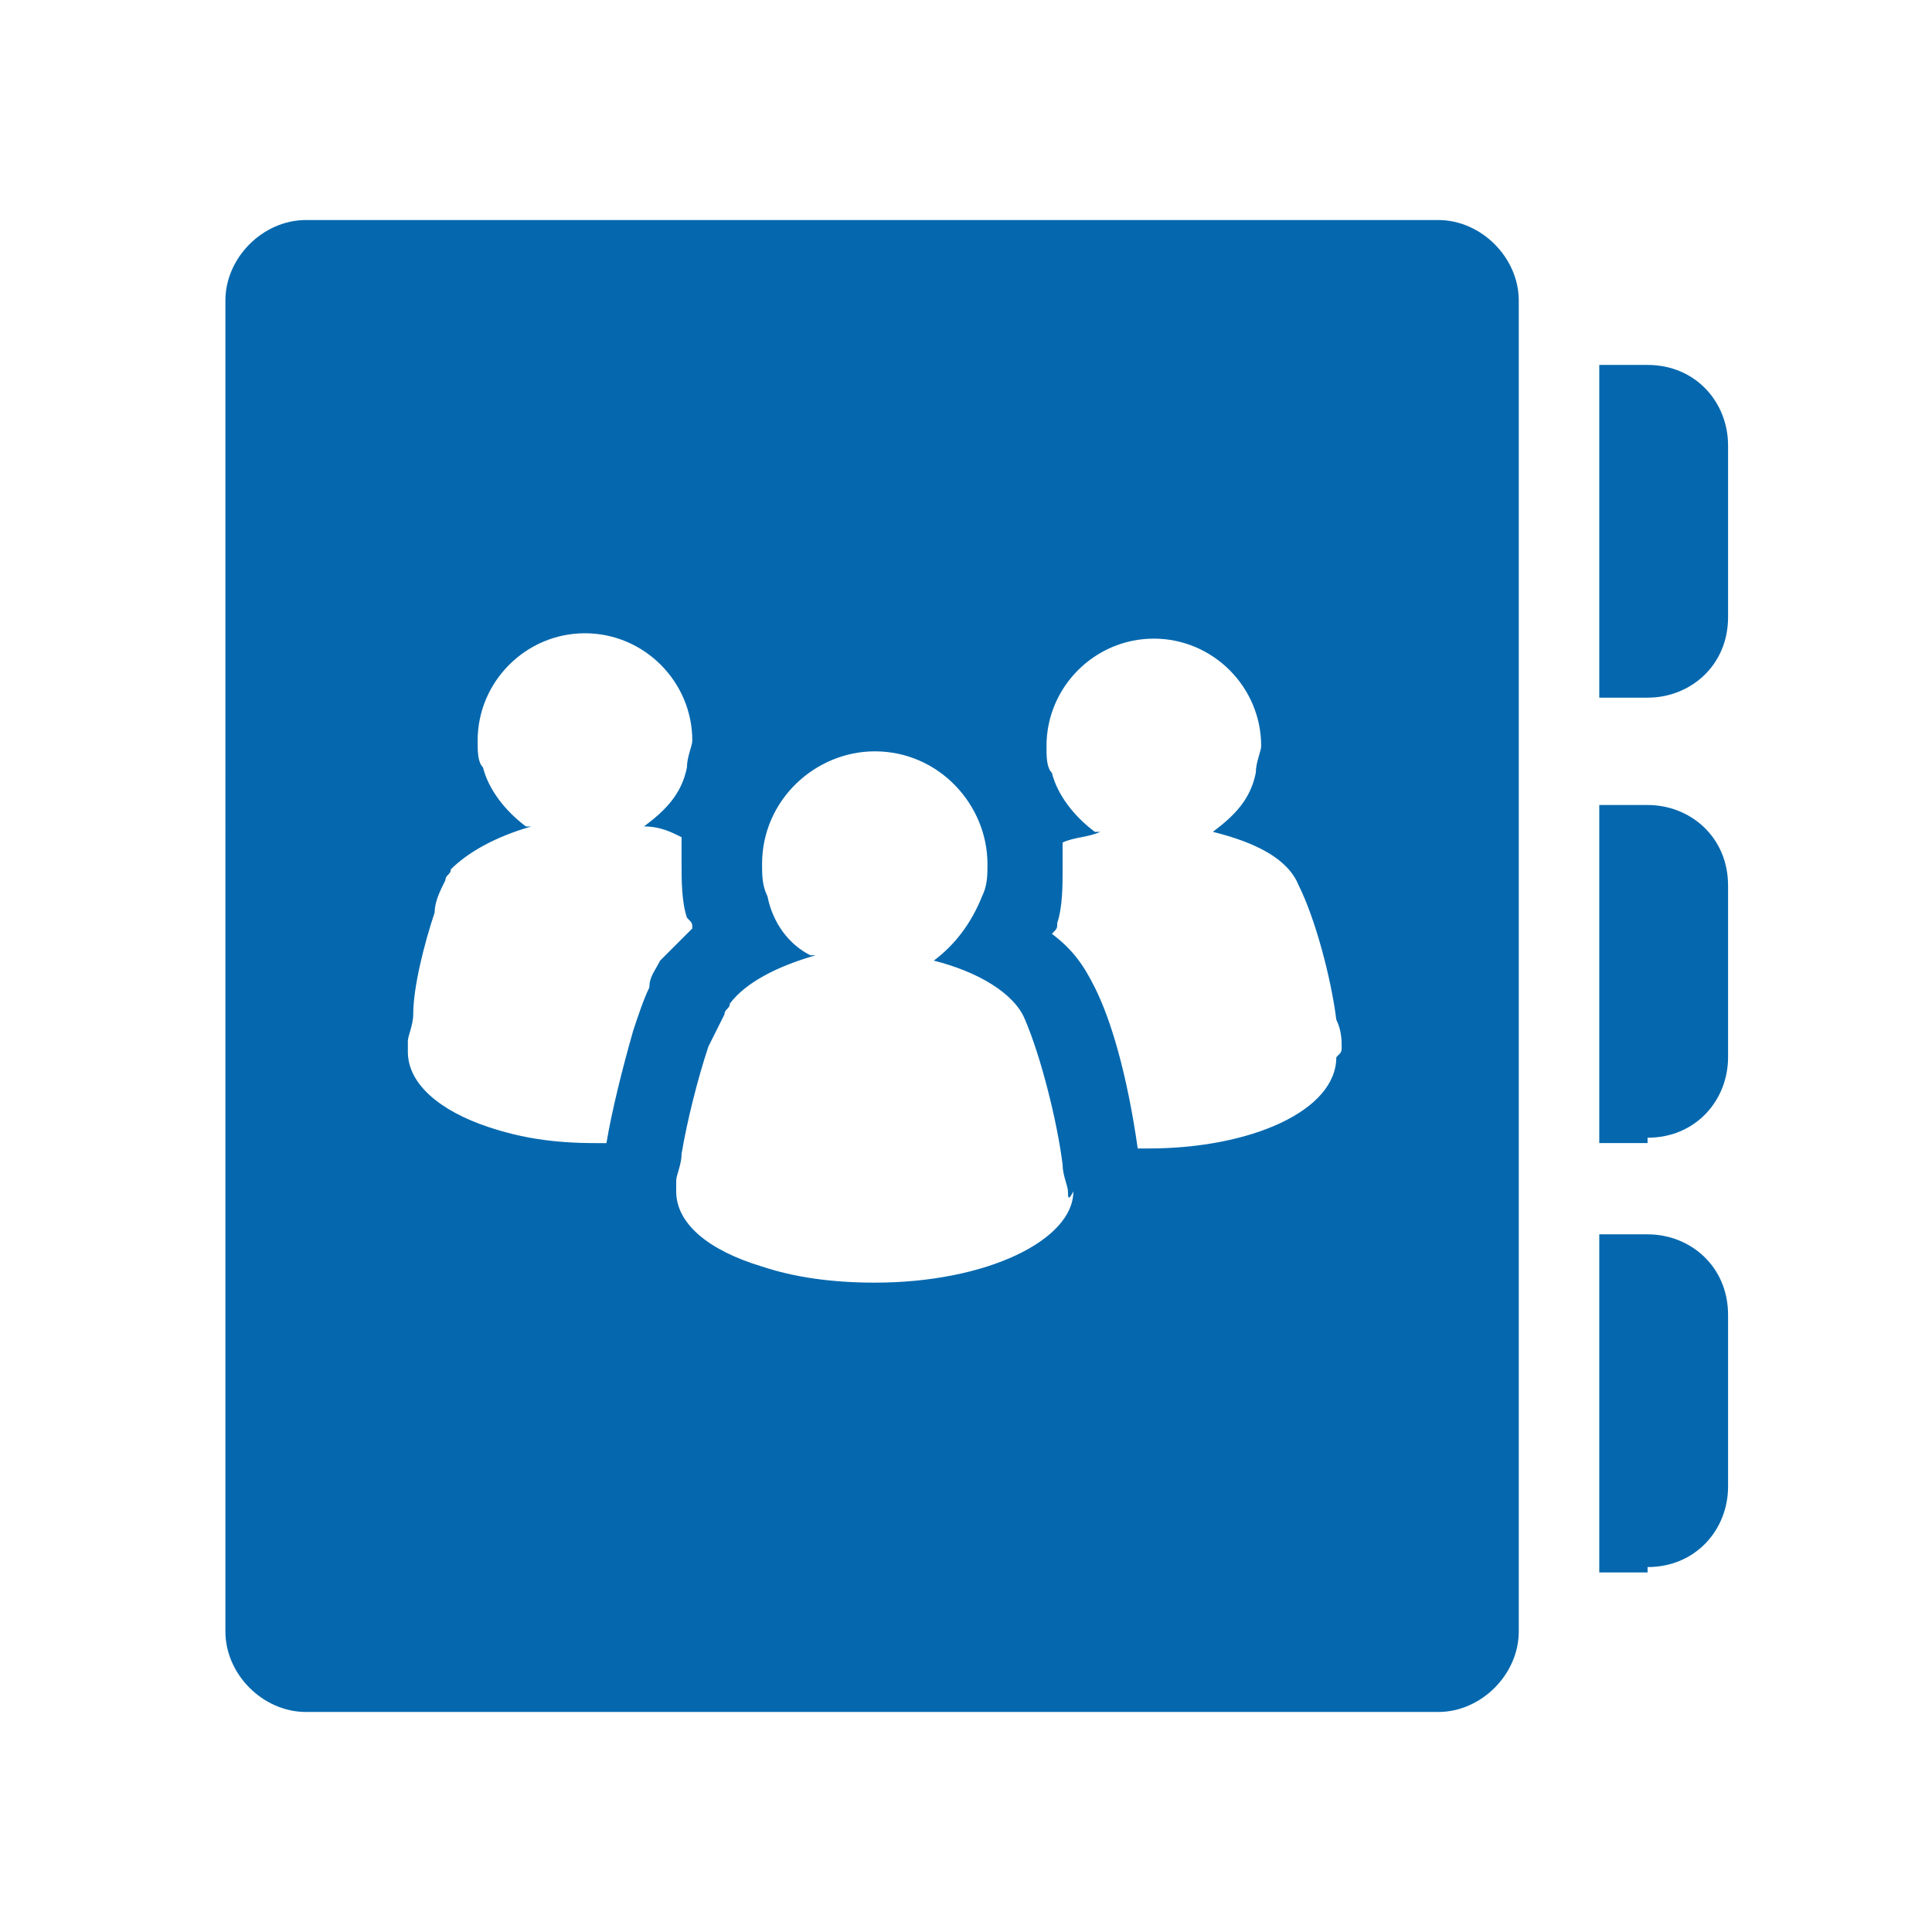 <svg xmlns="http://www.w3.org/2000/svg" viewBox="0 0 36 36"><path fill="none" d="M0 0h36v36H0z"/><path fill="#0568ae" d="M29.8 13.1V6.8h.9c.9 0 1.5.7 1.5 1.5v3.2c0 .9-.7 1.5-1.5 1.5h-.9zm.9 8.1c.9 0 1.5-.7 1.5-1.5v-3.2c0-.9-.7-1.5-1.5-1.5h-.9v6.3h.9zm0 8c.9 0 1.5-.7 1.5-1.5v-3.2c0-.9-.7-1.5-1.5-1.5h-.9v6.3h.9zM28.3 5.6v24.8c0 .8-.7 1.5-1.5 1.5H5.7c-.8 0-1.5-.7-1.5-1.5V5.6c0-.8.7-1.5 1.5-1.5h21.1c.8 0 1.5.7 1.5 1.5zm-16 12.3l.6-.6c0-.1 0-.1-.1-.2-.1-.3-.1-.7-.1-1v-.5c-.2-.1-.4-.2-.7-.2.4-.3.7-.6.8-1.1 0-.2.1-.4.1-.5 0-1.1-.9-2-2-2s-2 .9-2 2c0 .2 0 .4.1.5.1.4.4.8.8 1.1h.1c-.7.2-1.2.5-1.5.8 0 .1-.1.1-.1.2-.1.2-.2.4-.2.6-.2.6-.4 1.4-.4 1.9 0 .2-.1.4-.1.5v.2c0 .6.6 1.1 1.5 1.4.6.2 1.2.3 2 .3h.2c.1-.6.3-1.4.5-2.1.1-.3.2-.6.3-.8 0-.2.1-.3.2-.5zm7.6 4.3c0-.1-.1-.3-.1-.5-.1-.8-.4-2-.7-2.7-.2-.5-.9-.9-1.7-1.1.4-.3.7-.7.9-1.2.1-.2.1-.4.1-.6 0-1.1-.9-2.1-2.1-2.1-1.1 0-2.1.9-2.1 2.1 0 .2 0 .4.1.6.1.5.4.9.8 1.1h.1c-.7.2-1.3.5-1.6.9 0 .1-.1.1-.1.2l-.3.6c-.2.6-.4 1.4-.5 2 0 .2-.1.4-.1.5v.2c0 .6.6 1.1 1.6 1.4.6.2 1.3.3 2.1.3 2.1 0 3.7-.8 3.7-1.7-.1.2-.1.1-.1 0zm5.1-2.7c0-.1 0-.3-.1-.5-.1-.8-.4-1.9-.7-2.5-.2-.5-.8-.8-1.6-1 .4-.3.7-.6.8-1.1 0-.2.1-.4.1-.5 0-1.1-.9-2-2-2s-2 .9-2 2c0 .2 0 .4.1.5.1.4.4.8.8 1.1h.1c-.2.1-.5.1-.7.2v.5c0 .3 0 .7-.1 1 0 .1 0 .1-.1.2.4.3.6.6.8 1 .3.6.6 1.6.8 3h.2c1.9 0 3.5-.7 3.5-1.7.1-.1.1-.1.1-.2z"/></svg>